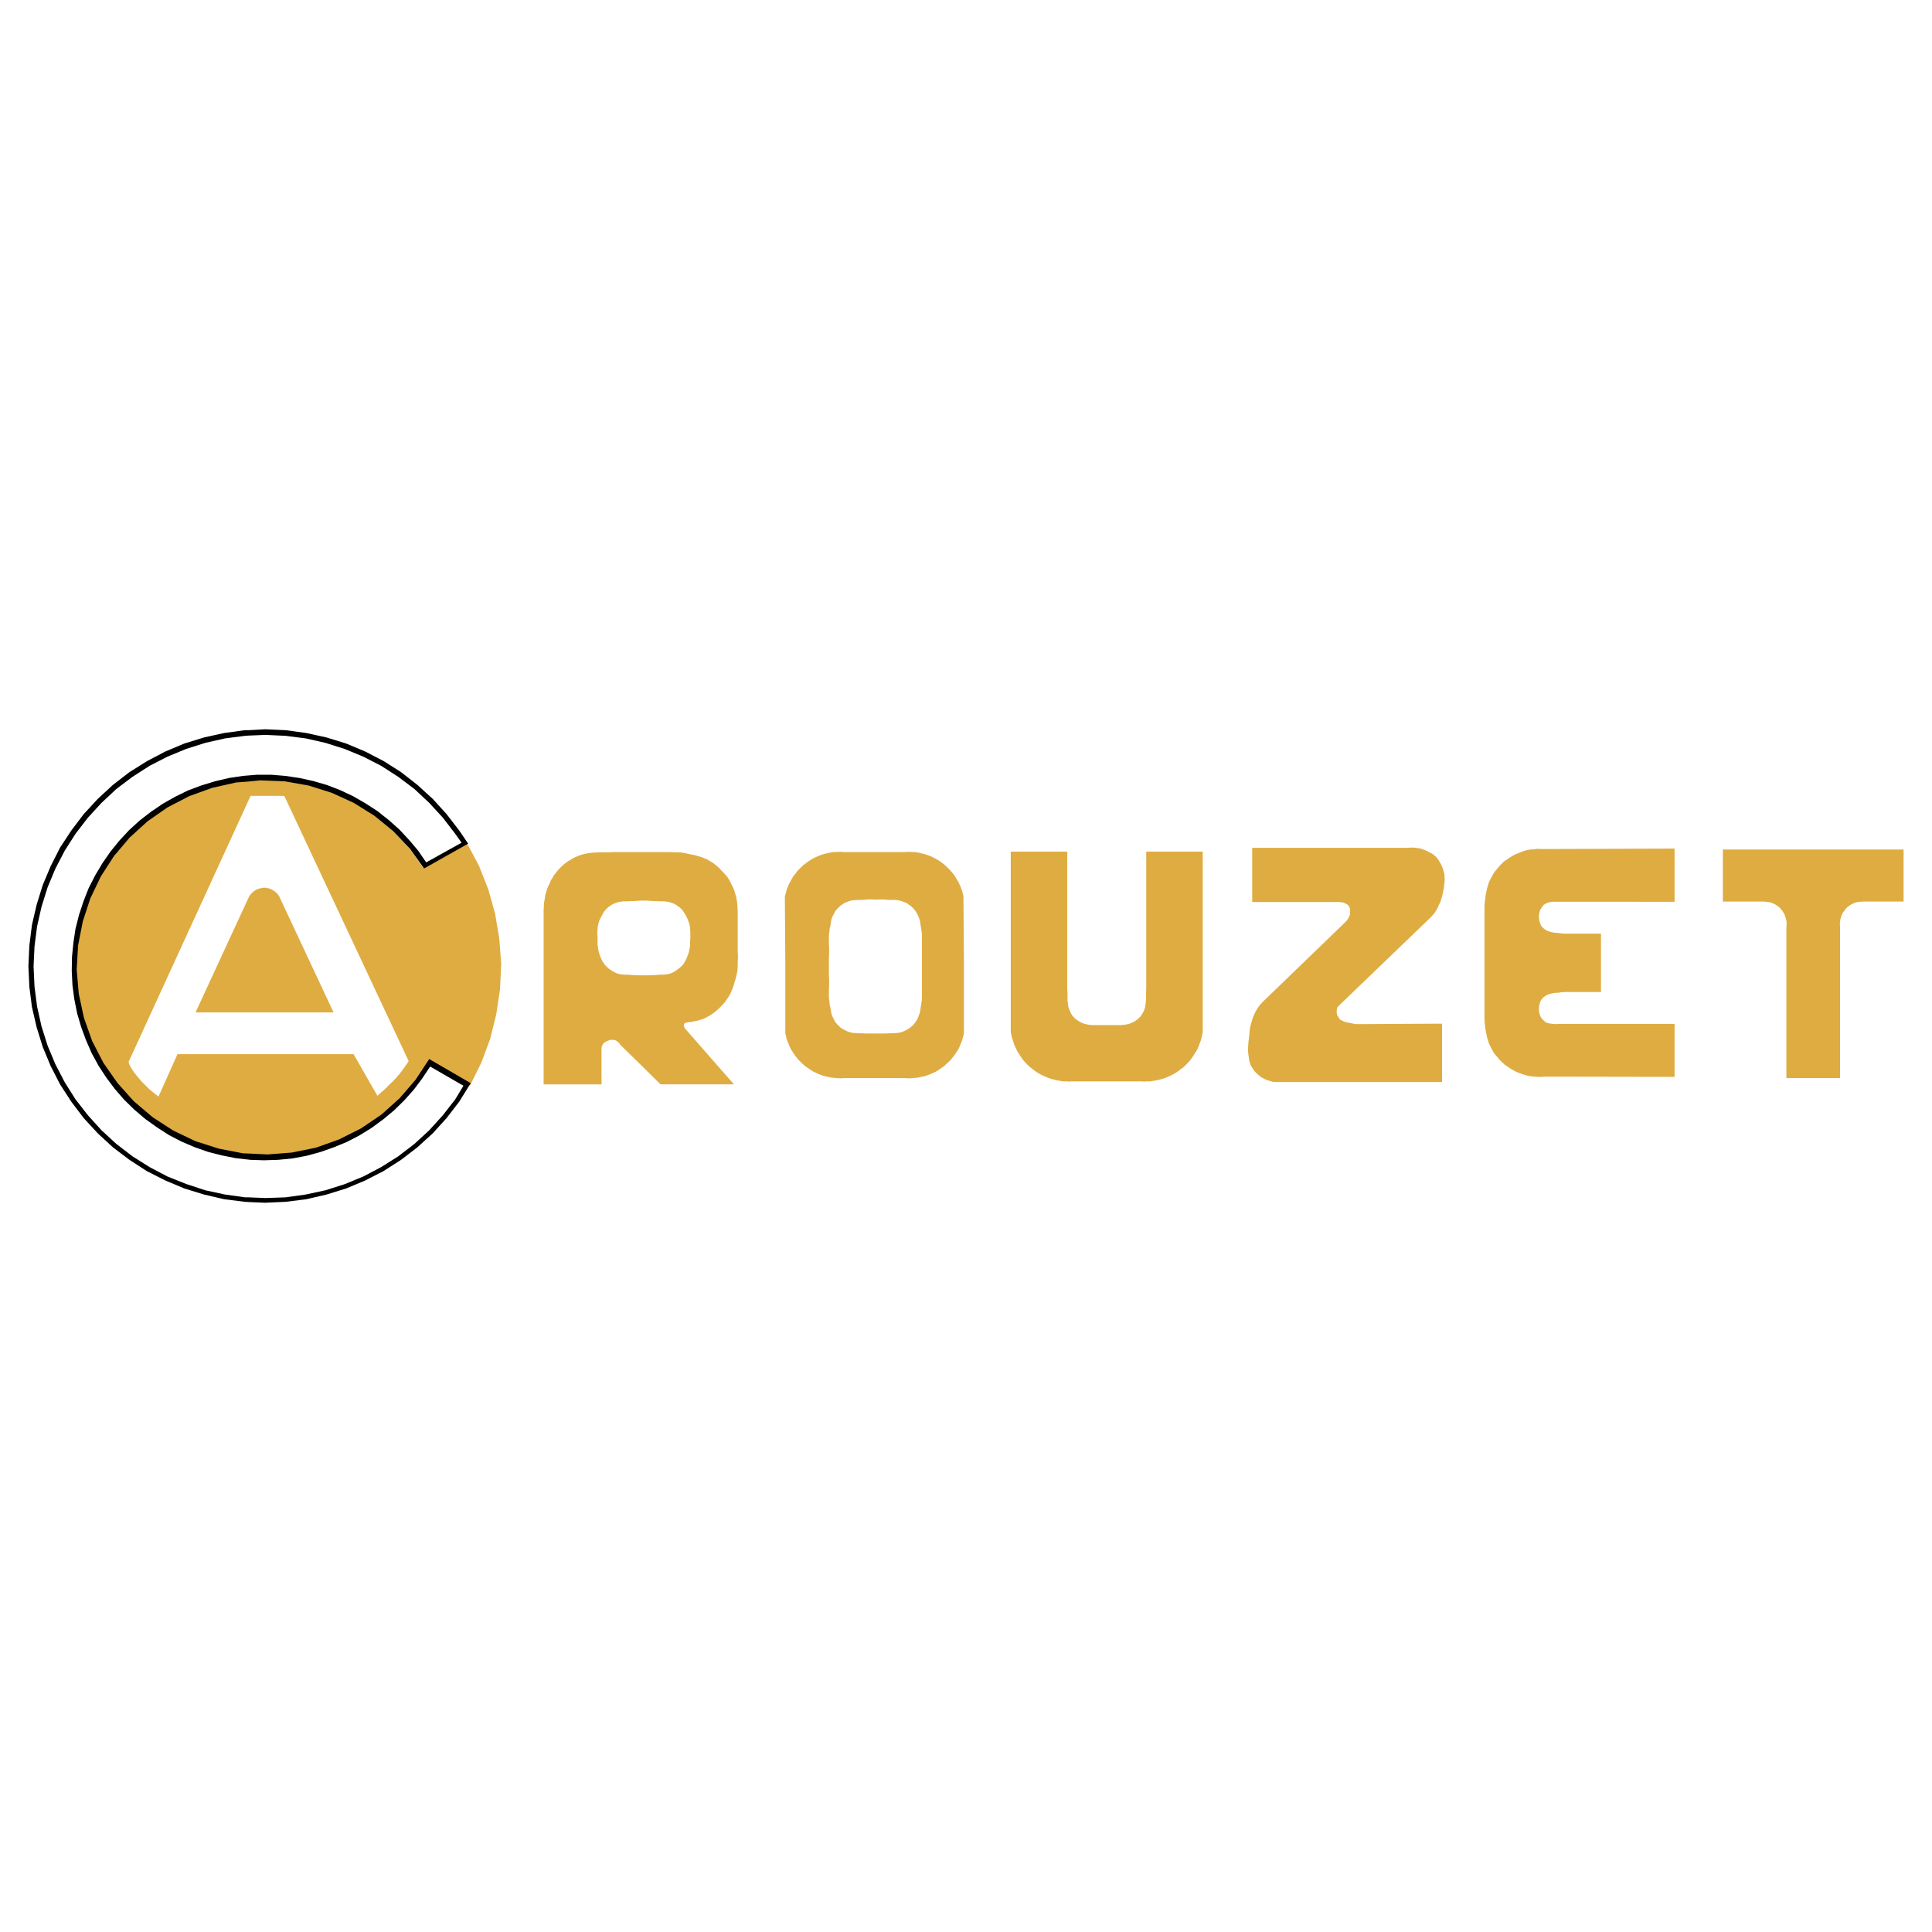 <svg xmlns="http://www.w3.org/2000/svg" width="2500" height="2500" viewBox="0 0 192.756 192.756"><g fill-rule="evenodd" clip-rule="evenodd"><path fill="#fff" d="M0 0h192.756v192.756H0V0z"/><path d="M96.074 89.199l-.07-.257-.093-.257-.093-.258-.118-.257-.117-.234-.14-.233-.14-.234-.141-.21-.164-.211-.187-.21-.187-.188-.187-.187-.21-.187-.211-.164-.21-.164-.233-.141-.234-.14-.234-.117-.234-.117-.257-.094-.257-.093-.257-.07-.14-.024-.117-.046-.257-.047-.281-.047h-.257l-.281-.023h-.257l-.281.023H84.196l-.257-.023h-.281l-.257.023h-.281l-.257.047-.257.047-.281.07-.257.07-.258.093-.233.094-.257.117-.234.117-.234.14-.21.141-.233.164-.211.164-.21.187-.187.187-.188.188-.163.21-.164.211-.164.21-.14.234-.117.233-.14.234-.093.257-.117.258-.07.257-.07.257-.07.257.047 6.642v7.016l.07.258.047.257.094.257.117.258.093.257.117.233.141.234.14.211.14.233.187.211.164.21.188.187.187.188.211.188.21.163.21.141.234.164.234.141.234.116.257.117.234.094.257.093.257.07.257.047.281.07.257.023.281.023.257.023h.281l.257-.023H90.279l.257.023h.281l.257-.023.281-.023.257-.023.281-.07.257-.047.257-.07.234-.093.257-.094.258-.117.233-.116.234-.141.233-.164.211-.141.21-.163.188-.188.21-.188.187-.187.164-.21.164-.211.164-.233.14-.211.14-.234.117-.233.093-.257.117-.258.07-.257.07-.257.07-.258v-7.016l-.047-6.642-.05-.257zm-4.093 4.396v5.989l-.023.304-.047.305-.047.28-.047.28-.046.305-.094.233-.093.257-.117.234-.14.21-.141.188-.163.164-.188.163-.21.141-.187.117-.257.116-.234.094-.281.07-.304.023-.328.023h-.327l-.328.023h-2.058l-.327-.023h-.327l-.351-.023-.304-.023-.257-.07-.257-.094-.234-.116-.21-.117-.21-.141-.164-.163-.164-.164-.164-.188-.117-.21-.117-.234-.116-.257-.07-.233-.047-.305-.047-.28-.07-.28-.023-.305-.047-.304V98.67l.024-.328V97.664l-.024-.304v-1.848l.024-.304V94.53l-.024-.328V93.29l.047-.304.023-.304.07-.281.047-.304.047-.281.07-.257.116-.233.117-.234.117-.21.164-.188.164-.164.164-.164.21-.141.21-.141.234-.093.234-.093.28-.07.304-.023.351-.023h.327l.327-.023.305-.024h.304l.421.024.397-.024h.304l.328.024.328.023h.655l.304.047.281.07.234.093.257.093.187.141.21.141.188.164.163.164.141.188.14.21.117.234.093.233.094.257.046.281.047.304.047.281.047.304.023.304v.304h-.001zM49.396 91.163l-.679-2.432-.935-2.362-1.193-2.245-4.349 2.479-1.333-1.895-1.661-1.8-1.894-1.544-2.081-1.309-2.222-1.006-2.339-.725-2.408-.421-2.456-.093-2.455.211-2.386.537-2.291.842-2.175 1.122-2.012 1.404-1.823 1.636-1.591 1.848-1.333 2.058-1.052 2.222-.771 2.315-.445 2.409-.14 2.432.21 2.455.515 2.409.841 2.339 1.123 2.198 1.403 2.034 1.661 1.824 1.894 1.614 2.058 1.333 2.244 1.076 2.339.748 2.432.468 2.479.117 2.456-.188 2.432-.49 2.315-.842 2.222-1.099 2.034-1.404 1.847-1.636 1.615-1.871 1.309-1.988 4.093 2.362 1.122-2.268.889-2.386.608-2.456.374-2.502.117-2.502-.187-2.525-.421-2.503zM73.6 94.507V90.859l-.023-.351-.023-.351-.047-.351-.07-.351-.093-.328-.094-.304-.117-.281-.14-.28-.14-.281-.141-.257-.164-.258-.187-.21-.188-.211-.21-.21-.188-.21-.21-.188-.234-.187-.234-.187-.257-.14-.257-.164-.281-.117-.281-.117-.327-.094-.304-.094-.328-.07-.351-.07-.328-.07-.374-.07-.375-.023h-.397l-.398-.023H61.277l-.375.023h-1.145l-.375.023-.374.023-.351.047-.328.07-.281.07-.28.094-.281.117-.257.117-.257.163-.258.141-.233.164-.234.187-.21.187-.21.21-.187.21-.187.234-.187.234-.14.257-.164.234-.117.304-.14.281-.117.281-.094.304-.095.329-.046.351-.07.351-.023.375-.023.374v17.423h5.776v-3.602l.024-.164.07-.164.07-.116.093-.094.117-.094.21-.094.304-.117h.234l.164.023.163.047.117.094.117.094.094.094.14.187 2.292 2.245 1.684 1.661h7.32l-4.794-5.473-.093-.117-.07-.117-.047-.163.023-.141.07-.094.164-.047.164-.047.281-.023.328-.069.351-.07.304-.094.304-.094.28-.14.257-.141.257-.164.234-.164.233-.187.211-.188.21-.21.21-.211.187-.21.164-.234.164-.233.164-.258.14-.28.117-.28.117-.305.093-.304.094-.304.093-.327.07-.327.07-.352.023-.374v-.374l.023-.421v-.397l-.023-.374v-.374zm-4.724-1.239v.328l-.023.327v.351l-.046.304-.047.28-.07.257-.094.257-.093.234-.117.233-.117.211-.14.211-.164.163-.187.164-.187.14-.188.141-.21.117-.234.117-.257.07-.257.046-.28.023h-.304l-.257.023-.28.023h-.304l-.328.023h-.911l-.327-.023h-.304l-.28-.023-.281-.023h-.28l-.281-.023-.257-.046-.258-.07-.233-.117-.21-.117-.21-.141-.187-.14-.164-.164-.164-.163-.14-.211-.14-.211-.094-.233-.117-.234-.07-.257-.07-.257-.047-.28-.047-.304V93.596l-.023-.328v-.304l.023-.281.024-.281.07-.28.07-.258.117-.233.117-.234.117-.21.117-.21.164-.21.164-.164.164-.14.21-.141.234-.141.257-.094.281-.093.274-.047.281-.023h.304l.327-.023h.351l.304-.023.328-.023h.678l.327.023.304.023h.328l.327.023h.327l.281.023.281.046.281.093.257.094.234.141.187.141.187.14.164.164.14.21.14.21.117.21.117.234.093.233.094.258.07.28.023.281.023.281v.305h.001zM153.766 84.708l-.373-.022-.352.046-.373.023-.352.071-.326.093-.304.117-.282.117-.281.117-.256.14-.258.164-.234.164-.256.163-.211.187-.211.211-.187.21-.186.234-.187.211-.164.257-.141.257-.141.258-.14.303-.094.281-.092.328-.07.327-.07.35-.047.351-.047.375-.024.397v11.249l.024.397.047.374.047.351.07.351.07.351.092.303.094.282.14.303.141.257.141.282.164.233.187.211.186.233.187.211.211.188.211.21.256.163.234.164.258.164.256.139.281.141.282.094.304.117.326.093.352.07.373.047.352.023h.373l.398-.023 12.91.023v-5.285h-11.461l-.326.024-.375-.024-.351-.047-.303-.093-.235-.187-.185-.187-.164-.257-.094-.305-.047-.327.024-.351.07-.35.115-.258.188-.233.234-.188.258-.14.303-.093.351-.071.375-.023.35-.047.328-.023h3.601v-5.823h-3.601l-.328-.023-.35-.047-.375-.023-.351-.071-.303-.093-.258-.141-.234-.187-.188-.234-.115-.28-.07-.328-.024-.35.047-.328.094-.28.164-.258.185-.234.235-.14.303-.117.351-.046H167.074v-5.309l-12.91.046h-.398zM114.361 97.478v1.215l-.023.398v.724l-.047.352-.047.327-.094.304-.14.28-.162.258-.188.21-.211.187-.234.164-.279.14-.305.117-.328.071-.373.046h-3.018l-.373-.046-.328-.071-.305-.117-.256-.14-.257-.164-.211-.187-.188-.21-.162-.258-.117-.28-.117-.304-.047-.327-.047-.352v-.724l-.024-.398V84.966h-5.636v17.96l.047.304.07.281.094.28.093.305.094.257.141.28.117.258.162.256.164.257.164.235.188.234.211.233.209.211.211.187.257.187.235.187.256.164.234.14.281.14.28.117.281.118.281.093.279.07.282.07.304.047.28.047h.304l.305.023.303-.023h6.9l.303.023.305-.023h.304l.279-.047.305-.047.281-.07.303-.07.281-.093.282-.118.256-.117.281-.14.234-.14.256-.164.234-.187.258-.187.211-.187.209-.211.211-.233.188-.234.164-.235.164-.257.162-.256.14-.258.118-.28.093-.257.118-.305.07-.28.07-.281.047-.304v-17.96h-5.637v12.512zM171.891 84.755v5.192h4.068l.234.024.235.023.234.047.233.093.21.094.211.14.188.14.162.164.164.211.117.187.117.21.071.234.07.234.047.233v.234l-.023.234v15.108h5.355V92.449l-.023-.234.023-.234.023-.233.071-.234.07-.234.115-.21.141-.187.141-.211.164-.164.187-.14.211-.14.209-.094.211-.093.258-.047.232-.023.235-.024h4.07v-5.192h-18.031zM144.014 86.884l-.092-.305-.117-.28-.141-.257-.164-.258-.164-.233-.211-.188-.232-.186-.282-.141-.257-.14-.303-.117-.305-.117-.328-.047-.35-.047h-.351l-.326.024h-15.459v5.402h8.699l.375.047.211.093.138.07.118.07.093.118.071.14.047.14.023.258-.023.327-.118.28-.14.234-.209.234-8.279 7.998-.188.21-.188.234-.162.258-.14.233-.141.304-.117.28-.094.305-.094.327-.093.327-.047.352-.024.374-.045.374-.048.374-.024.351-.021.397.021.375.049.351.045.35.094.327.117.281.164.258.164.233.211.211.209.186.234.188.258.141.279.14.305.093.328.094.326.023h16.559v-5.823l-8.605.047-.352-.071-.352-.07-.326-.07-.304-.116-.258-.141-.117-.188-.071-.139-.094-.117-.021-.164-.023-.187.023-.187.021-.164.071-.117.117-.117 9.191-8.839.188-.211.187-.234.162-.257.141-.257.117-.281.141-.28.094-.305.093-.327.071-.327.07-.351.045-.351.047-.374v-.374l-.024-.351-.093-.327z" fill="#deac41"/><path d="M28.395 79.47l-.117-.07h-3.274L12.82 105.966l.14.352.211.374.28.397.304.374.328.397.375.374.351.352.351.304.351.28.304.234 1.895-4.233h17.563l2.385 4.163.164-.164.187-.164.164-.14.188-.163.164-.164.164-.164.188-.187.163-.164.164-.141.164-.188.164-.163.14-.188.164-.164.14-.187.141-.187.14-.188.14-.188.117-.187.14-.188.117-.187L28.395 79.47zm-1.987 21.538h-6.899l5.285-11.435.047-.117.07-.094.07-.094.07-.093.07-.07.093-.093.07-.07.117-.07.094-.07.094-.047.117-.047.117-.046.117-.023.093-.023.117-.023.117-.023h.233l.117.023.117.023.117.023.117.047.093.047.117.046.094.07.093.047.093.07.094.093.094.07.07.094.07.093.07.094.047.117 5.378 11.482h-6.873v-.001z" fill="#fff"/><path d="M42.31 86.649l4.396-2.479-.889-1.31-1.263-1.637-1.38-1.52-1.543-1.403-1.614-1.263-1.73-1.099-1.847-.958-1.894-.796-1.964-.607-2.011-.444-2.058-.281-2.035-.093-1.684.093v.538l1.684-.07 2.011.093 2.011.257 1.964.444 1.917.608 1.871.772 1.777.912 1.707 1.099 1.614 1.216 1.473 1.38 1.356 1.473 1.239 1.614.632.889-3.531 1.964-.795-1.169-.912-1.075-.982-1.053-1.052-.935-1.123-.889-1.192-.772-1.216-.702-1.287-.608-1.333-.515-1.356-.397-1.38-.304-1.403-.21-1.427-.117h-1.426l-.842.07v.608l1.169-.117 2.432.094 2.386.421 2.315.725 2.199 1.006 2.058 1.286 1.894 1.544 1.661 1.754 1.403 1.963zm-17.517 33.279l1.661.07 2.058-.094 2.058-.258 2.011-.467 1.964-.608 1.894-.795 1.824-.936 1.754-1.123 1.614-1.239 1.543-1.402 1.38-1.521 1.263-1.638 1.146-1.848-4.139-2.408-1.356 2.058-1.591 1.848-1.824 1.638-2.035 1.38-2.198 1.099-2.292.818-2.409.491-2.432.187-1.895-.093v.607l.141.023 1.403.047 1.427-.047 1.426-.14 1.38-.258 1.38-.374 1.333-.468 1.31-.537 1.263-.655 1.216-.749 1.146-.842 1.099-.912 1.005-.981.959-1.076.842-1.122.795-1.193 3.321 1.918-.819 1.356-1.239 1.591-1.356 1.496-1.473 1.356-1.614 1.239-1.707 1.076-1.777.936-1.871.771-1.917.607-1.965.424-2.011.28-2.011.07-1.684-.07v.468h-.001zm0-47.076h-.373l-2.058.281-2.011.444-1.964.607-1.895.796-1.824.958-1.754 1.099-1.637 1.263-1.52 1.403-1.403 1.52-1.24 1.637-1.122 1.707-.936 1.848-.795 1.895-.608 1.964-.467 2.011-.257 2.058-.094 2.034.094 2.058.257 2.035.467 2.011.608 1.965.795 1.917.936 1.825 1.122 1.729 1.24 1.638 1.403 1.521 1.52 1.402 1.637 1.239 1.73 1.123 1.848.936 1.895.795 1.964.608 2.011.467 2.058.258.374.023v-.468h-.327l-2.011-.28-1.965-.422-1.917-.631-1.871-.748-1.777-.936-1.708-1.076-1.614-1.239-1.473-1.356-1.356-1.496-1.24-1.591-1.076-1.707-.936-1.801-.771-1.848-.608-1.917-.444-1.987-.257-1.988-.094-2.011.094-2.011.257-1.988.444-1.964.608-1.941.771-1.848.936-1.801 1.076-1.684 1.24-1.614 1.356-1.473 1.473-1.38 1.614-1.216 1.708-1.099 1.777-.912 1.871-.772 1.917-.608 1.965-.444 2.011-.257.327-.023v-.538h-.001zm0 42.235v.607l-1.262-.14-1.404-.281-1.379-.351-1.333-.468-1.309-.561-1.264-.655-1.192-.771-1.146-.819-1.1-.935-1.005-.982-.936-1.076-.842-1.122-.795-1.216-.678-1.239-.562-1.287-.491-1.333-.398-1.356-.28-1.403-.188-1.402-.07-1.427.023-1.403.141-1.403.21-1.403.351-1.379.444-1.356.515-1.31.657-1.288.725-1.216.795-1.146.912-1.123.959-1.029 1.052-.959 1.122-.865 1.169-.795 1.24-.702 1.286-.631 1.31-.491 1.38-.421 1.38-.328 1.403-.21.561-.047v.608l-1.239.094-2.385.538-2.27.818-2.174 1.123-1.988 1.38-1.801 1.637-1.567 1.847-1.31 2.035-1.052 2.198-.748 2.292-.468 2.385-.141 2.408.21 2.433.515 2.385.819 2.315 1.122 2.176 1.403 2.011 1.637 1.824 1.871 1.59 2.058 1.333 2.198 1.053 2.338.748 2.409.468.562.023z"/></g></svg>